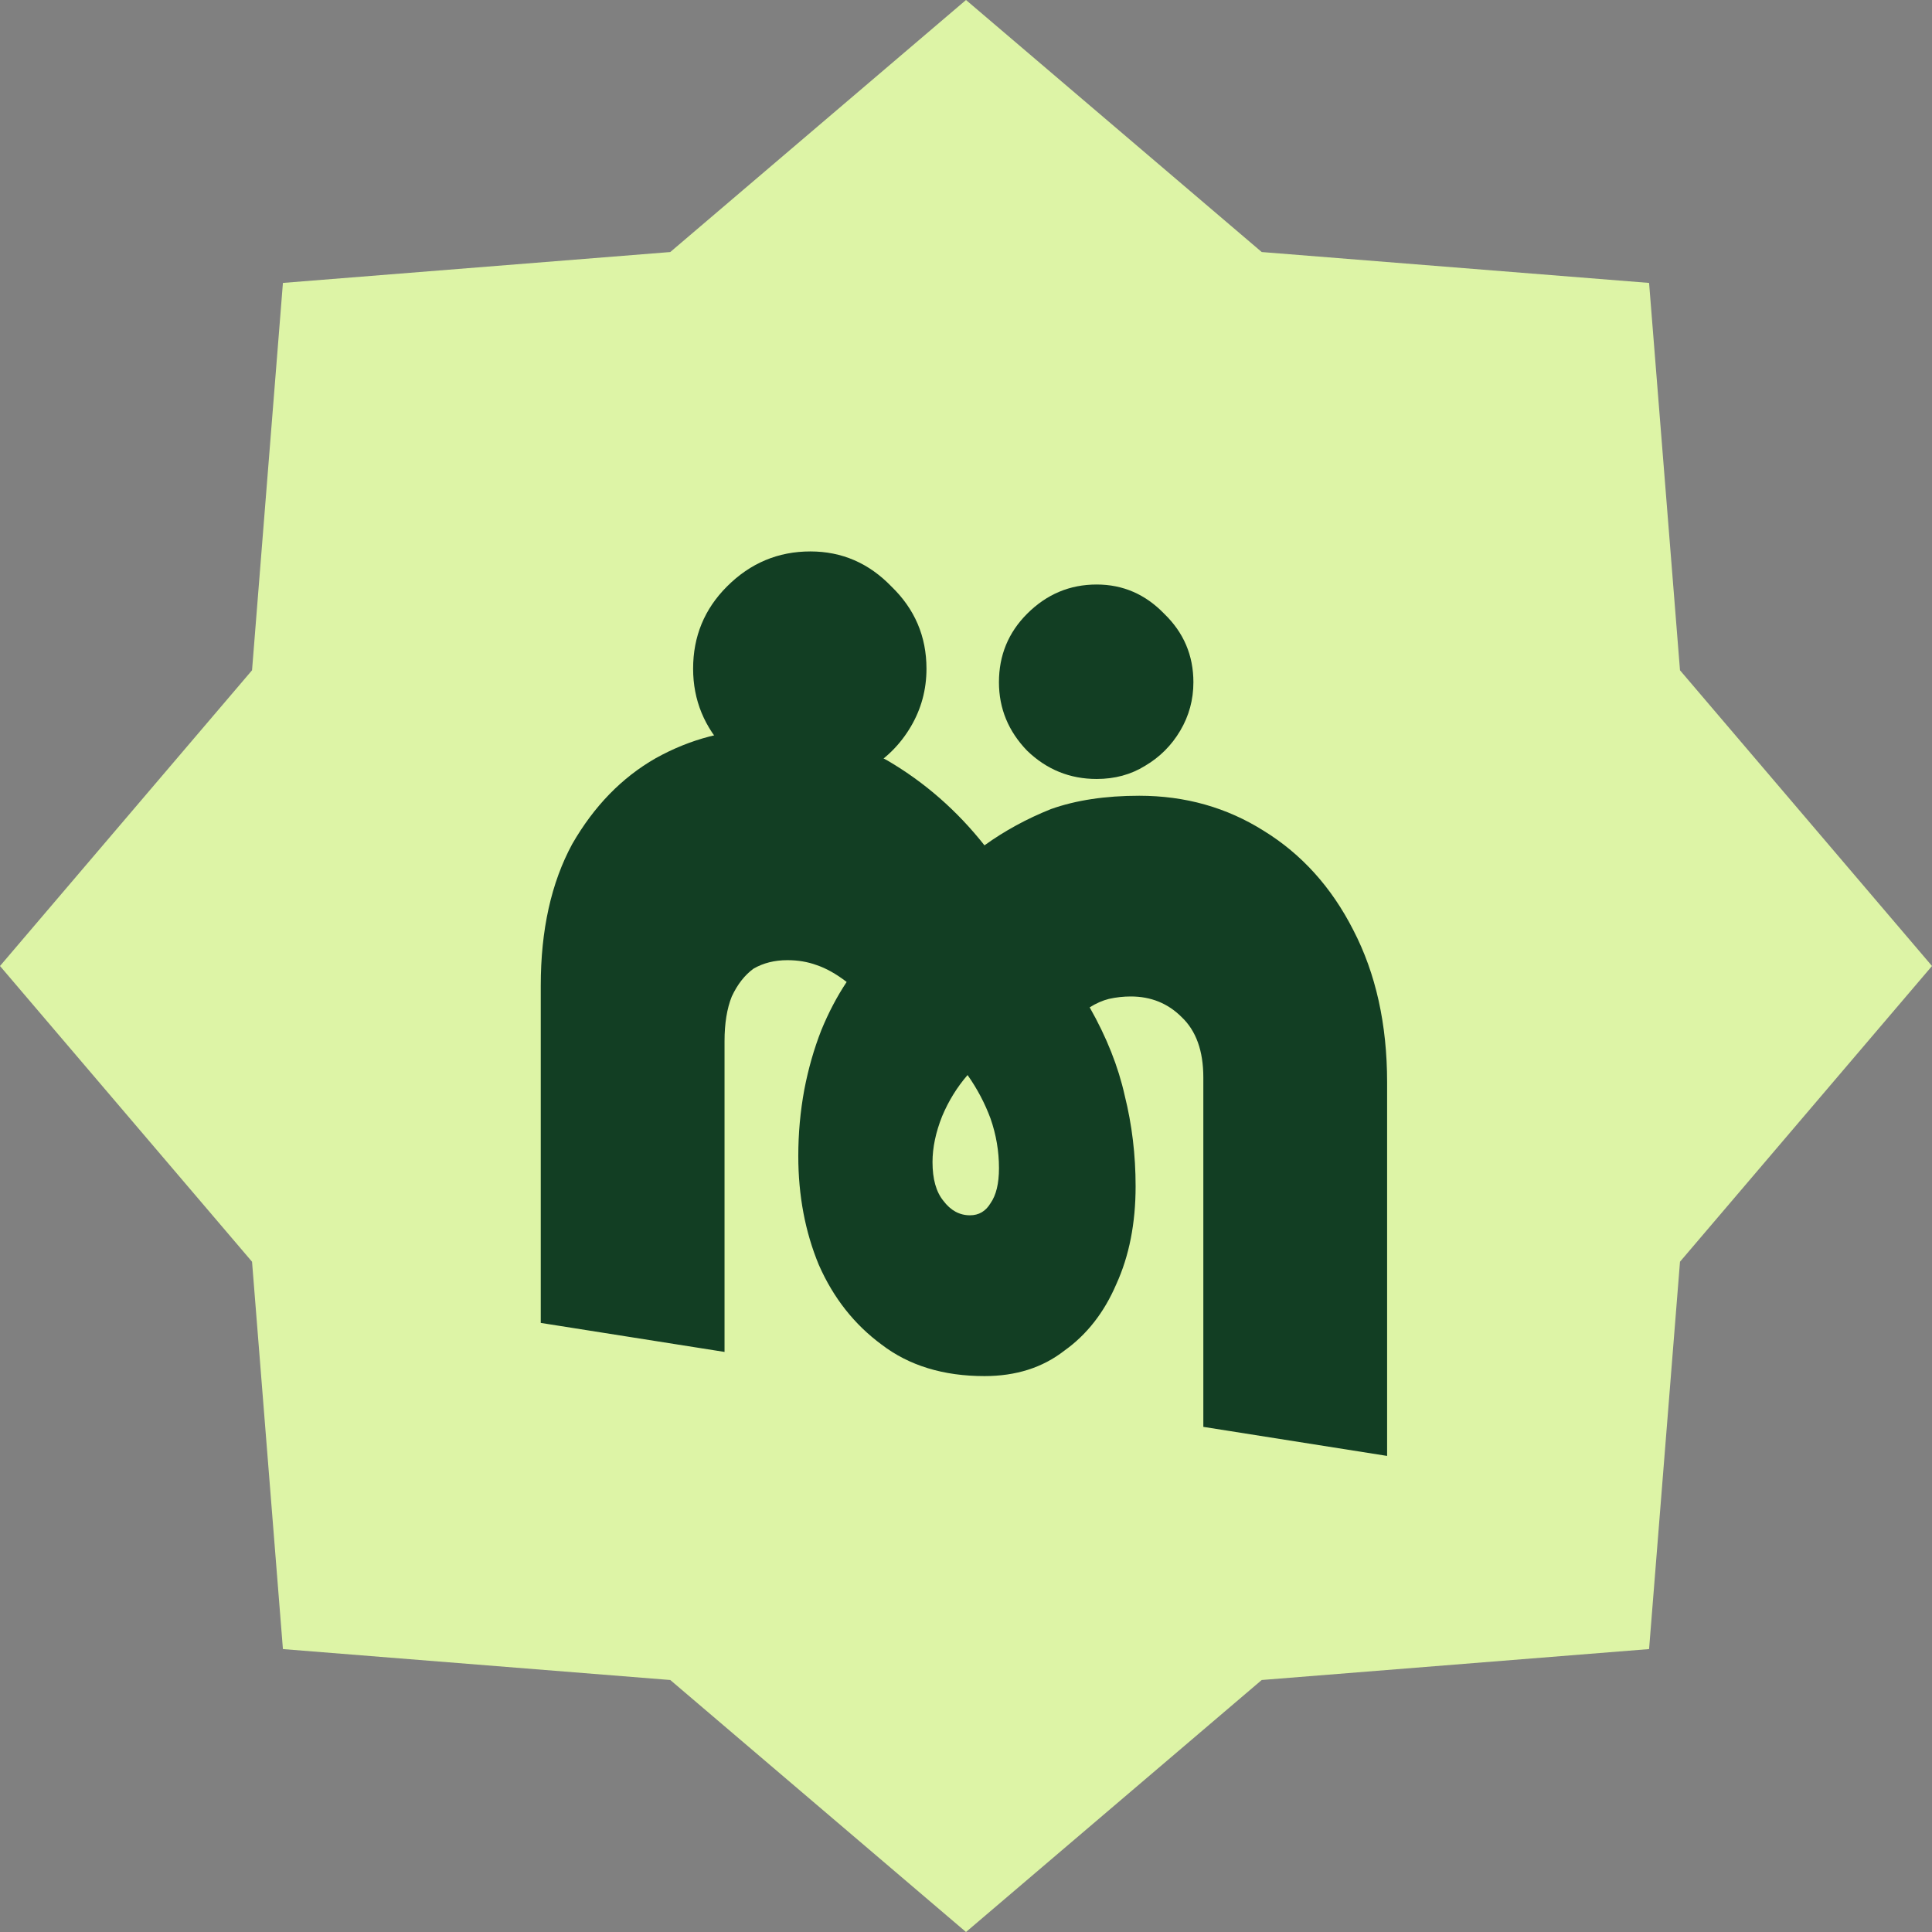 <svg width="57" height="57" viewBox="0 0 57 57" fill="none" xmlns="http://www.w3.org/2000/svg">
<rect x="0" y="0" width="57" height="57" fill="#808080" stroke="none"/>
<path d="M28.5 0L37.225 7.436L48.653 8.347L49.565 19.775L57 28.5L49.565 37.225L48.653 48.653L37.225 49.565L28.5 57L19.775 49.565L8.347 48.653L7.436 37.225L0 28.5L7.436 19.775L8.347 8.347L19.775 7.436L28.5 0Z" fill="#DDF4A6"/>
<path d="M15.954 29.078C15.954 27.437 16.263 26.046 16.881 24.904C17.524 23.786 18.344 22.942 19.343 22.371C20.365 21.801 21.459 21.515 22.625 21.515C23.909 21.515 25.098 21.825 26.192 22.443C27.286 23.085 28.237 23.917 29.045 24.94C29.64 24.512 30.294 24.155 31.007 23.87C31.744 23.608 32.612 23.477 33.611 23.477C34.967 23.477 36.191 23.822 37.285 24.512C38.403 25.201 39.283 26.176 39.925 27.437C40.591 28.721 40.924 30.219 40.924 31.931V42.954L35.502 42.097V31.788C35.502 31.004 35.288 30.409 34.86 30.005C34.455 29.601 33.956 29.399 33.361 29.399C33.148 29.399 32.934 29.422 32.719 29.47C32.529 29.517 32.339 29.601 32.149 29.72C32.648 30.599 32.993 31.468 33.183 32.324C33.397 33.18 33.504 34.072 33.504 34.999C33.504 36.093 33.314 37.056 32.934 37.888C32.577 38.721 32.066 39.375 31.4 39.85C30.758 40.35 29.973 40.599 29.045 40.599C27.832 40.599 26.822 40.29 26.013 39.672C25.205 39.077 24.587 38.293 24.158 37.318C23.754 36.343 23.552 35.272 23.552 34.107C23.552 33.441 23.611 32.787 23.73 32.145C23.849 31.527 24.016 30.944 24.23 30.397C24.444 29.874 24.694 29.399 24.979 28.971C24.67 28.733 24.372 28.566 24.087 28.471C23.826 28.376 23.54 28.328 23.231 28.328C22.851 28.328 22.518 28.412 22.232 28.578C21.971 28.768 21.757 29.042 21.59 29.399C21.447 29.755 21.376 30.195 21.376 30.718V39.886L15.954 39.03V29.078ZM27.512 34.285C27.512 34.785 27.619 35.165 27.832 35.427C28.047 35.712 28.308 35.855 28.617 35.855C28.879 35.855 29.081 35.736 29.224 35.498C29.39 35.261 29.473 34.916 29.473 34.464C29.473 33.965 29.39 33.477 29.224 33.001C29.057 32.55 28.831 32.121 28.546 31.717C28.237 32.074 27.987 32.478 27.797 32.93C27.607 33.406 27.512 33.858 27.512 34.285Z" fill="#123E23"/>
<path d="M23.909 23.153C22.958 23.153 22.137 22.82 21.448 22.154C20.782 21.465 20.449 20.656 20.449 19.729C20.449 18.777 20.782 17.969 21.448 17.303C22.137 16.613 22.958 16.269 23.909 16.269C24.837 16.269 25.633 16.613 26.299 17.303C26.989 17.969 27.334 18.777 27.334 19.729C27.334 20.347 27.179 20.918 26.87 21.441C26.561 21.964 26.145 22.38 25.621 22.689C25.122 22.999 24.551 23.153 23.909 23.153Z" fill="#123E23"/>
<path d="M32.355 22.982C31.562 22.982 30.879 22.704 30.304 22.149C29.749 21.575 29.472 20.901 29.472 20.128C29.472 19.335 29.749 18.662 30.304 18.107C30.879 17.532 31.562 17.245 32.355 17.245C33.128 17.245 33.792 17.532 34.347 18.107C34.922 18.662 35.209 19.335 35.209 20.128C35.209 20.643 35.08 21.119 34.822 21.555C34.565 21.991 34.218 22.338 33.782 22.595C33.366 22.853 32.89 22.982 32.355 22.982Z" fill="#123E23"/>
</svg>
